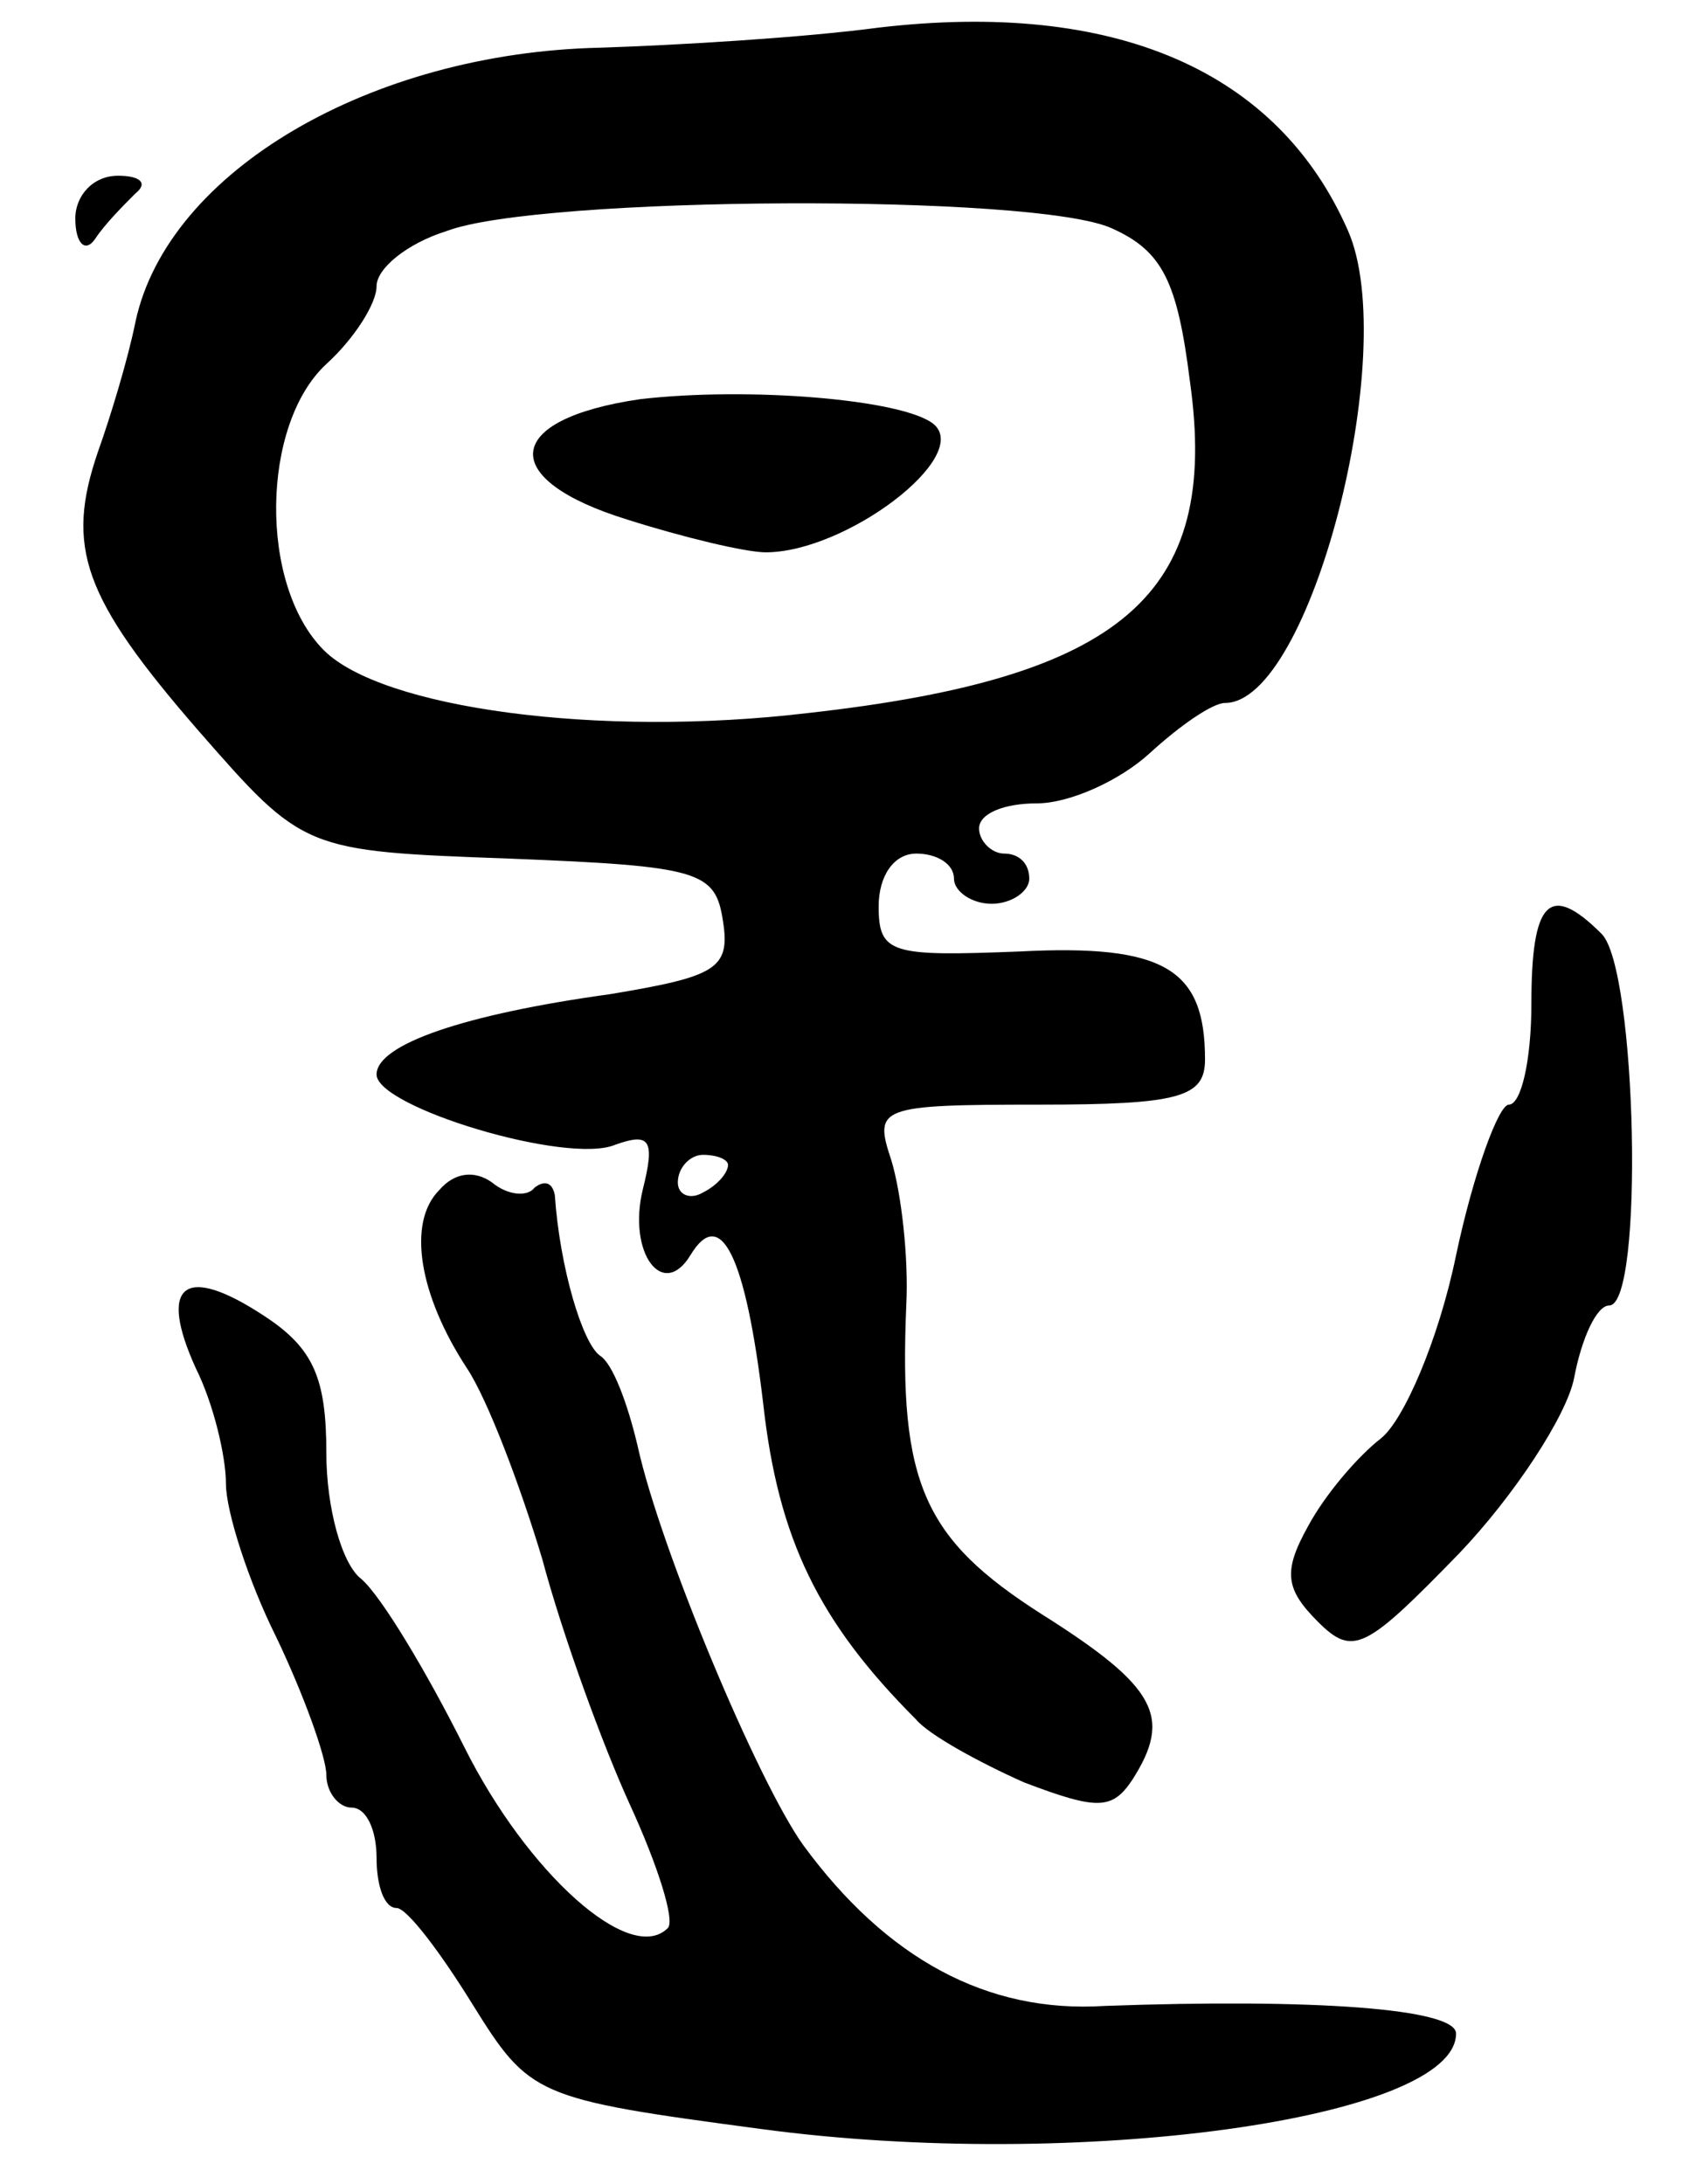 <svg version="1.0" xmlns="http://www.w3.org/2000/svg"
 width="67pt" height="87pt" viewBox="0 0 67 87"
 preserveAspectRatio="xMidYMid meet">
<g transform="translate(0,87) scale(0.1,-0.1)"
fill="#000000" stroke="none">
<path d="M350 859 c-30 -4 -80 -7 -111 -8 -91 -2 -172 -49 -185 -109 -3 -15
-10 -38 -15 -52 -13 -38 -6 -58 40 -111 42 -48 42 -48 124 -51 76 -3 82 -5 85
-25 3 -19 -3 -22 -45 -29 -58 -8 -93 -20 -93 -32 0 -13 76 -36 95 -28 14 5 16
2 11 -18 -6 -25 8 -44 19 -26 12 20 22 0 29 -59 6 -54 22 -87 61 -126 5 -6 25
-17 43 -25 29 -11 35 -11 43 1 16 25 10 37 -36 66 -47 30 -57 52 -54 123 1 19
-2 45 -6 58 -7 21 -5 22 59 22 56 0 66 3 66 18 0 36 -16 46 -74 43 -51 -2 -56
-1 -56 18 0 12 6 21 15 21 8 0 15 -4 15 -10 0 -5 7 -10 15 -10 8 0 15 5 15 10
0 6 -4 10 -10 10 -5 0 -10 5 -10 10 0 6 10 10 23 10 13 0 33 9 45 20 12 11 25
20 30 20 34 0 70 140 49 188 -28 64 -93 92 -187 81z m93 -80 c20 -9 26 -21 31
-61 12 -85 -27 -118 -152 -132 -84 -10 -170 2 -193 25 -26 26 -25 90 1 114 11
10 20 24 20 31 0 7 12 17 28 22 37 14 235 15 265 1z m-153 -373 c0 -3 -4 -8
-10 -11 -5 -3 -10 -1 -10 4 0 6 5 11 10 11 6 0 10 -2 10 -4z"/>
<path d="M255 711 c-55 -8 -57 -32 -5 -48 22 -7 47 -13 55 -13 32 0 82 38 67
51 -12 10 -74 15 -117 10z"/>
<path d="M30 783 c0 -10 4 -14 8 -8 4 6 11 13 16 18 5 4 2 7 -7 7 -10 0 -17
-8 -17 -17z"/>
<path d="M610 470 c0 -22 -4 -40 -9 -40 -4 0 -14 -27 -21 -60 -7 -34 -21 -66
-30 -73 -9 -7 -22 -22 -29 -35 -10 -18 -9 -25 4 -38 14 -14 19 -11 56 27 22
23 43 55 46 70 3 16 9 29 14 29 14 0 11 134 -3 148 -21 21 -28 13 -28 -28z"/>
<path d="M175 396 c-13 -13 -8 -42 11 -71 8 -12 21 -46 30 -76 8 -30 24 -74
35 -98 11 -24 18 -46 15 -49 -15 -15 -56 22 -81 72 -15 30 -33 60 -41 67 -8 6
-14 29 -14 50 0 30 -5 42 -25 55 -32 21 -42 12 -27 -21 7 -14 12 -35 12 -46 0
-11 9 -39 20 -61 11 -23 20 -48 20 -55 0 -7 5 -13 10 -13 6 0 10 -9 10 -20 0
-11 3 -20 8 -20 4 0 17 -17 30 -38 23 -37 25 -38 115 -50 126 -17 277 4 277
38 0 10 -57 14 -140 11 -47 -3 -87 19 -120 64 -18 25 -57 118 -66 159 -4 17
-10 33 -15 36 -7 5 -16 35 -18 64 -1 5 -4 6 -8 3 -3 -4 -11 -3 -17 2 -7 5 -15
4 -21 -3z"/>
</g>
</svg>
